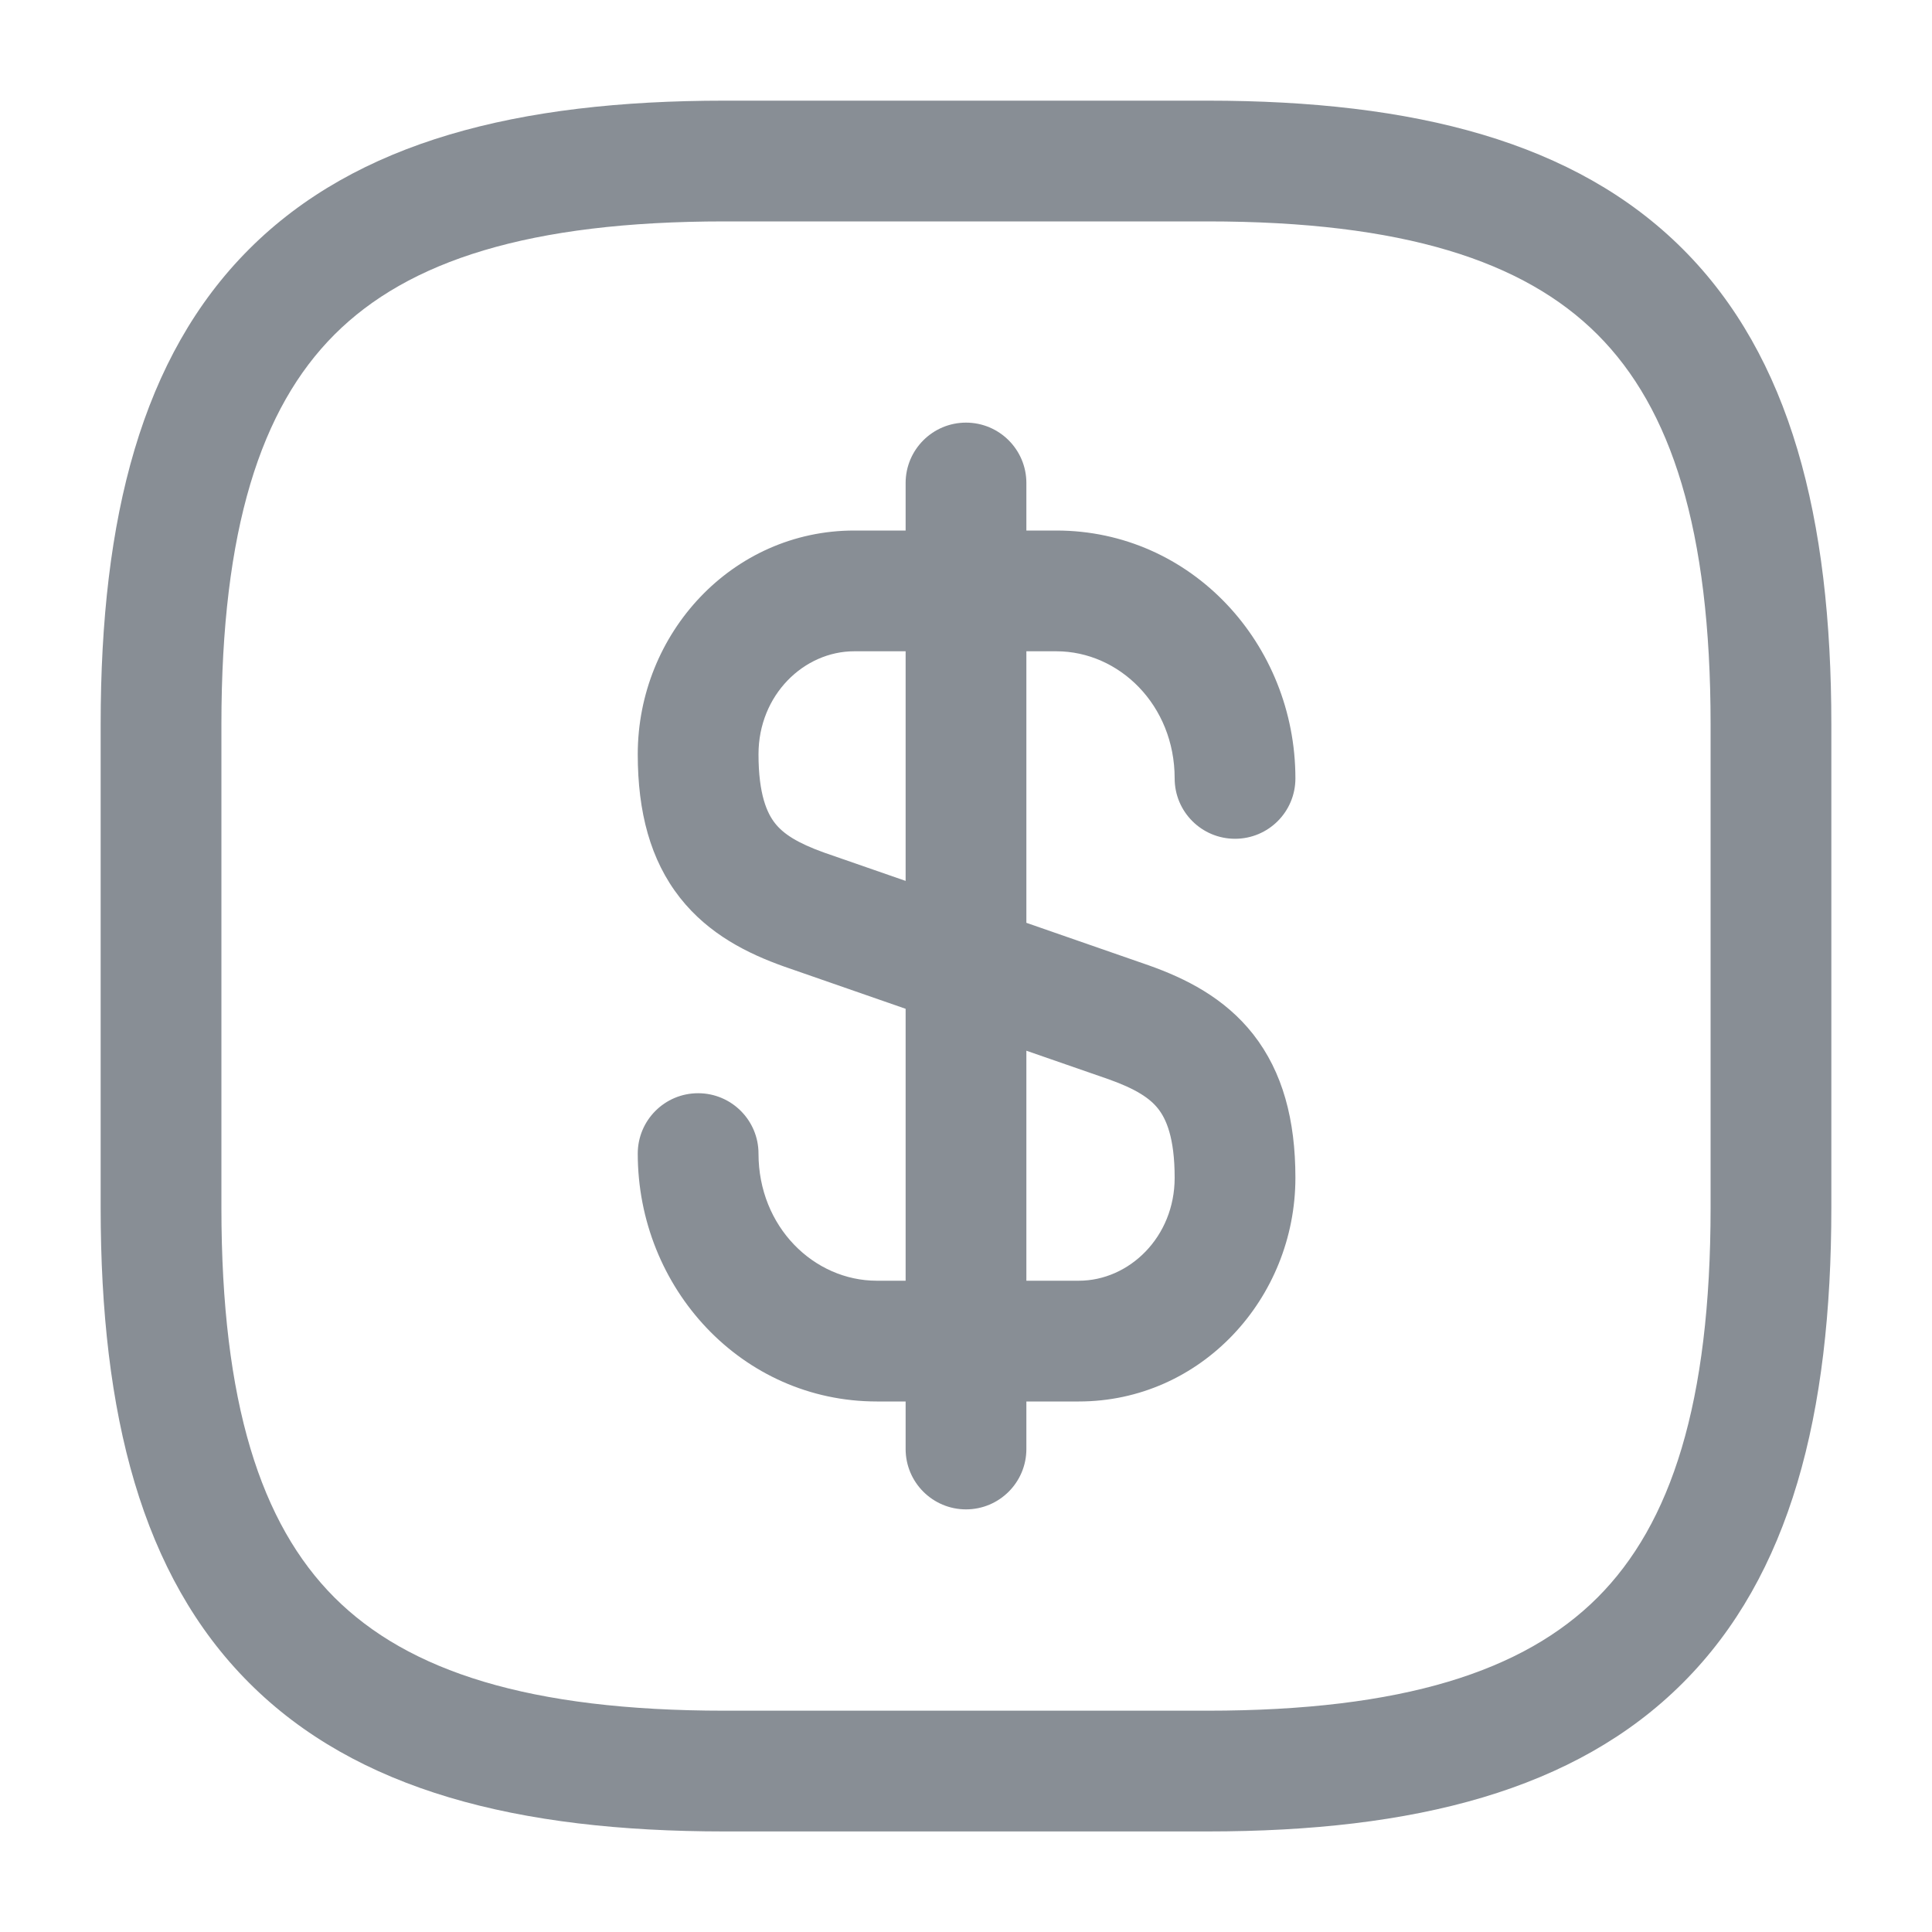 <svg width="20" height="20" viewBox="0 0 20 20" fill="none" xmlns="http://www.w3.org/2000/svg">
<path fill-rule="evenodd" clip-rule="evenodd" d="M10 4.375C10.345 4.375 10.625 4.655 10.625 5V5.492H10.935C12.334 5.492 13.41 6.667 13.41 8.058C13.41 8.404 13.13 8.683 12.785 8.683C12.44 8.683 12.16 8.404 12.16 8.058C12.16 7.3 11.586 6.742 10.935 6.742H10.625V9.553L11.894 9.994C12.268 10.127 12.674 10.326 12.974 10.708C13.279 11.098 13.41 11.594 13.41 12.192C13.41 13.443 12.431 14.508 11.168 14.508H10.625V15C10.625 15.345 10.345 15.625 10 15.625C9.655 15.625 9.375 15.345 9.375 15V14.508H9.077C7.678 14.508 6.602 13.333 6.602 11.942C6.602 11.597 6.881 11.317 7.227 11.317C7.572 11.317 7.852 11.597 7.852 11.942C7.852 12.7 8.425 13.258 9.077 13.258H9.375V10.443L8.118 10.006C7.744 9.873 7.338 9.674 7.038 9.292C6.732 8.902 6.602 8.406 6.602 7.808C6.602 6.557 7.58 5.492 8.843 5.492H9.375V5C9.375 4.655 9.655 4.375 10 4.375ZM9.375 6.742H8.843C8.323 6.742 7.852 7.193 7.852 7.808C7.852 8.227 7.942 8.419 8.022 8.521C8.107 8.63 8.251 8.726 8.534 8.827L9.375 9.119V6.742ZM10.625 10.877V13.258H11.168C11.688 13.258 12.16 12.807 12.16 12.192C12.16 11.773 12.07 11.581 11.99 11.479C11.905 11.37 11.761 11.274 11.478 11.173L10.625 10.877Z" fill="#888E95"/>
<path fill-rule="evenodd" clip-rule="evenodd" d="M3.463 3.463C2.7 4.226 2.292 5.479 2.292 7.5V12.5C2.292 14.522 2.7 15.775 3.463 16.538C4.226 17.3 5.478 17.709 7.5 17.709H12.5C14.522 17.709 15.774 17.3 16.537 16.538C17.3 15.775 17.708 14.522 17.708 12.5V7.5C17.708 5.479 17.3 4.226 16.537 3.463C15.774 2.7 14.522 2.292 12.5 2.292H7.5C5.478 2.292 4.226 2.7 3.463 3.463ZM2.579 2.579C3.691 1.467 5.355 1.042 7.5 1.042H12.5C14.645 1.042 16.309 1.467 17.421 2.579C18.533 3.691 18.958 5.355 18.958 7.5V12.5C18.958 14.645 18.533 16.309 17.421 17.421C16.309 18.534 14.645 18.959 12.5 18.959H7.5C5.355 18.959 3.691 18.534 2.579 17.421C1.467 16.309 1.042 14.645 1.042 12.5V7.5C1.042 5.355 1.467 3.691 2.579 2.579Z" fill="#888E95"/>
</svg>
